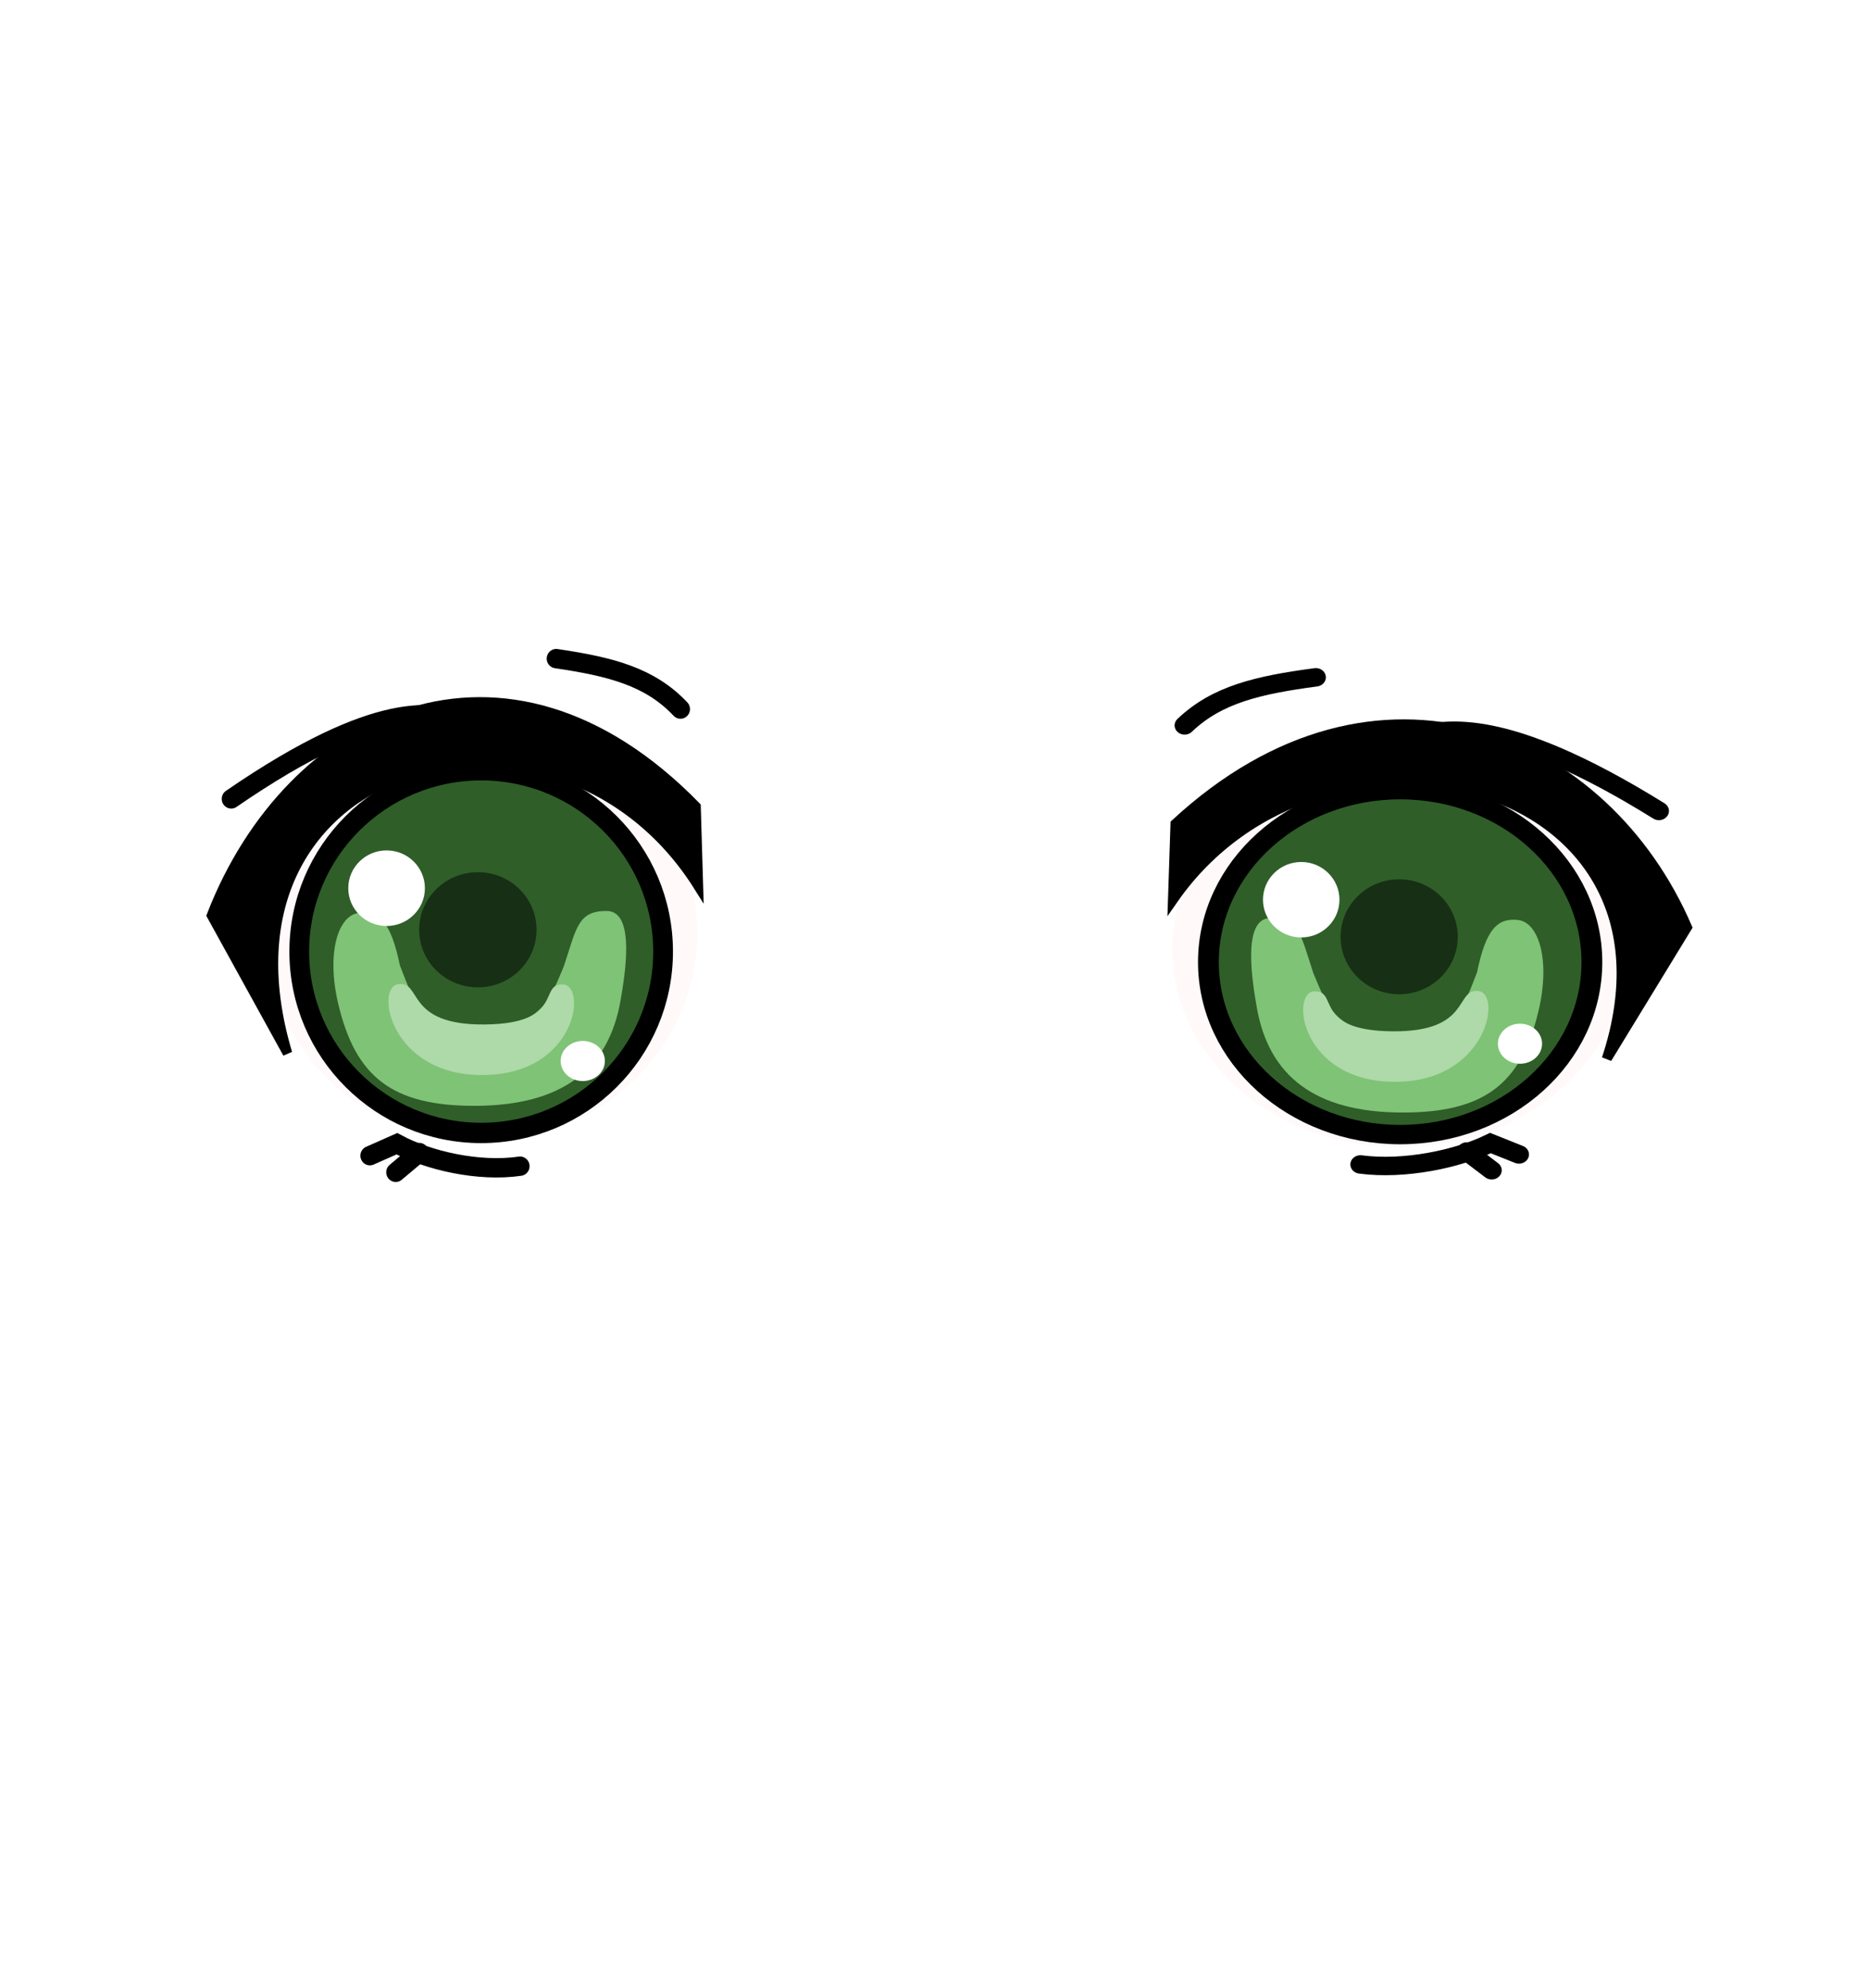 <?xml version="1.0" encoding="UTF-8" standalone="no"?>
<!-- Created with Inkscape (http://www.inkscape.org/) -->

<svg
   xmlns:dc="http://purl.org/dc/elements/1.1/"
   xmlns:cc="http://creativecommons.org/ns#"
   xmlns:rdf="http://www.w3.org/1999/02/22-rdf-syntax-ns#"
   xmlns:svg="http://www.w3.org/2000/svg"
   xmlns="http://www.w3.org/2000/svg"
   xmlns:sodipodi="http://sodipodi.sourceforge.net/DTD/sodipodi-0.dtd"
   xmlns:inkscape="http://www.inkscape.org/namespaces/inkscape"
   width="232.928"
   height="247.727"
   id="svg2"
   version="1.1"
   inkscape:version="0.48.3.1 r9886"
   sodipodi:docname="aer-eye-round-1.svg"
   inkscape:export-filename="/home/ari/Share/lipsofsuna/data/lipsofsuna/actors/aer/face/aer-eye-round-1.png"
   inkscape:export-xdpi="90"
   inkscape:export-ydpi="90">
  <defs
     id="defs4">
    <linearGradient
       id="linearGradient6076">
      <stop
         style="stop-color:#000000;stop-opacity:1;"
         offset="0"
         id="stop6078" />
      <stop
         style="stop-color:#000000;stop-opacity:0;"
         offset="1"
         id="stop6080" />
    </linearGradient>
    <linearGradient
       id="linearGradient6050">
      <stop
         style="stop-color:#000000;stop-opacity:1;"
         offset="0"
         id="stop6052" />
      <stop
         style="stop-color:#000000;stop-opacity:0;"
         offset="1"
         id="stop6054" />
    </linearGradient>
    <marker
       style="overflow:visible"
       inkscape:stockid="InfiniteLineEnd"
       id="InfiniteLineEnd"
       refX="0"
       refY="0"
       orient="auto">
      <g
         id="g4344"
         style="fill:#000000">
        <circle
           id="circle4346"
           r="0.8"
           cy="0"
           cx="3"
           sodipodi:cx="3"
           sodipodi:cy="0"
           sodipodi:rx="0.80000001"
           sodipodi:ry="0.80000001" />
        <circle
           id="circle4348"
           r="0.8"
           cy="0"
           cx="6.5"
           sodipodi:cx="6.5"
           sodipodi:cy="0"
           sodipodi:rx="0.80000001"
           sodipodi:ry="0.80000001" />
        <circle
           id="circle4350"
           r="0.8"
           cy="0"
           cx="10"
           sodipodi:cx="10"
           sodipodi:cy="0"
           sodipodi:rx="0.80000001"
           sodipodi:ry="0.80000001" />
      </g>
    </marker>
    <marker
       inkscape:stockid="TriangleInL"
       orient="auto"
       refY="0"
       refX="0"
       id="TriangleInL"
       style="overflow:visible">
      <path
         id="path4242"
         d="m 5.77,0 -8.65,5 0,-10 8.65,5 z"
         style="fill-rule:evenodd;stroke:#000000;stroke-width:1pt"
         transform="scale(-0.8,-0.8)"
         inkscape:connector-curvature="0" />
    </marker>
    <marker
       inkscape:stockid="Arrow2Sstart"
       orient="auto"
       refY="0"
       refX="0"
       id="Arrow2Sstart"
       style="overflow:visible">
      <path
         id="path4139"
         style="fill-rule:evenodd;stroke-width:0.625;stroke-linejoin:round"
         d="M 8.719,4.034 -2.207,0.016 8.719,-4.002 c -1.745,2.372 -1.735,5.617 -6e-7,8.035 z"
         transform="matrix(0.3,0,0,0.3,-0.69,0)"
         inkscape:connector-curvature="0" />
    </marker>
    <marker
       inkscape:stockid="Arrow1Sstart"
       orient="auto"
       refY="0"
       refX="0"
       id="Arrow1Sstart"
       style="overflow:visible">
      <path
         id="path4121"
         d="M 0,0 5,-5 -12.5,0 5,5 0,0 z"
         style="fill-rule:evenodd;stroke:#000000;stroke-width:1pt"
         transform="matrix(0.2,0,0,0.2,1.2,0)"
         inkscape:connector-curvature="0" />
    </marker>
    <filter
       inkscape:collect="always"
       id="filter4027"
       color-interpolation-filters="sRGB">
      <feGaussianBlur
         inkscape:collect="always"
         stdDeviation="0.187"
         id="feGaussianBlur4029" />
    </filter>
    <filter
       inkscape:collect="always"
       id="filter4031"
       color-interpolation-filters="sRGB">
      <feGaussianBlur
         inkscape:collect="always"
         stdDeviation="0.219"
         id="feGaussianBlur4033" />
    </filter>
    <filter
       inkscape:collect="always"
       id="filter4073"
       color-interpolation-filters="sRGB">
      <feGaussianBlur
         inkscape:collect="always"
         stdDeviation="0.454"
         id="feGaussianBlur4075" />
    </filter>
    <filter
       color-interpolation-filters="sRGB"
       inkscape:collect="always"
       id="filter4083-8">
      <feGaussianBlur
         inkscape:collect="always"
         stdDeviation="0.091"
         id="feGaussianBlur4085-5" />
    </filter>
    <filter
       color-interpolation-filters="sRGB"
       inkscape:collect="always"
       id="filter4087-4">
      <feGaussianBlur
         inkscape:collect="always"
         stdDeviation="0.16"
         id="feGaussianBlur4089-9" />
    </filter>
    <filter
       color-interpolation-filters="sRGB"
       inkscape:collect="always"
       id="filter4027-6">
      <feGaussianBlur
         inkscape:collect="always"
         stdDeviation="0.187"
         id="feGaussianBlur4029-0" />
    </filter>
    <filter
       color-interpolation-filters="sRGB"
       inkscape:collect="always"
       id="filter4031-0">
      <feGaussianBlur
         inkscape:collect="always"
         stdDeviation="0.219"
         id="feGaussianBlur4033-8" />
    </filter>
    <filter
       color-interpolation-filters="sRGB"
       inkscape:collect="always"
       id="filter4073-0">
      <feGaussianBlur
         inkscape:collect="always"
         stdDeviation="0.454"
         id="feGaussianBlur4075-2" />
    </filter>
    <filter
       color-interpolation-filters="sRGB"
       inkscape:collect="always"
       id="filter4083-8-9">
      <feGaussianBlur
         inkscape:collect="always"
         stdDeviation="0.091"
         id="feGaussianBlur4085-5-7" />
    </filter>
    <filter
       color-interpolation-filters="sRGB"
       inkscape:collect="always"
       id="filter4087-4-0">
      <feGaussianBlur
         inkscape:collect="always"
         stdDeviation="0.16"
         id="feGaussianBlur4089-9-2" />
    </filter>
    <filter
       inkscape:collect="always"
       id="filter3901">
      <feGaussianBlur
         inkscape:collect="always"
         stdDeviation="0.041"
         id="feGaussianBlur3903" />
    </filter>
    <filter
       inkscape:collect="always"
       id="filter3929">
      <feGaussianBlur
         inkscape:collect="always"
         stdDeviation="0.062"
         id="feGaussianBlur3931" />
    </filter>
    <filter
       inkscape:collect="always"
       id="filter3947"
       x="-0.018"
       width="1.037"
       y="-0.756"
       height="2.512">
      <feGaussianBlur
         inkscape:collect="always"
         stdDeviation="0.165"
         id="feGaussianBlur3949" />
    </filter>
    <filter
       color-interpolation-filters="sRGB"
       inkscape:collect="always"
       id="filter3947-4"
       x="-0.018"
       width="1.037"
       y="-0.756"
       height="2.512">
      <feGaussianBlur
         inkscape:collect="always"
         stdDeviation="0.165"
         id="feGaussianBlur3949-4" />
    </filter>
    <filter
       color-interpolation-filters="sRGB"
       inkscape:collect="always"
       id="filter3929-5">
      <feGaussianBlur
         inkscape:collect="always"
         stdDeviation="0.062"
         id="feGaussianBlur3931-7" />
    </filter>
    <filter
       color-interpolation-filters="sRGB"
       inkscape:collect="always"
       id="filter3901-6">
      <feGaussianBlur
         inkscape:collect="always"
         stdDeviation="0.041"
         id="feGaussianBlur3903-1" />
    </filter>
    <filter
       inkscape:collect="always"
       id="filter4175"
       x="-0.013"
       width="1.027"
       y="-0.117"
       height="1.233">
      <feGaussianBlur
         inkscape:collect="always"
         stdDeviation="0.081"
         id="feGaussianBlur4177" />
    </filter>
    <filter
       inkscape:collect="always"
       id="filter4185">
      <feGaussianBlur
         inkscape:collect="always"
         stdDeviation="0.028"
         id="feGaussianBlur4187" />
    </filter>
    <filter
       color-interpolation-filters="sRGB"
       inkscape:collect="always"
       id="filter4175-9"
       x="-0.013"
       width="1.027"
       y="-0.117"
       height="1.233">
      <feGaussianBlur
         inkscape:collect="always"
         stdDeviation="0.081"
         id="feGaussianBlur4177-7" />
    </filter>
    <filter
       color-interpolation-filters="sRGB"
       inkscape:collect="always"
       id="filter4185-8">
      <feGaussianBlur
         inkscape:collect="always"
         stdDeviation="0.028"
         id="feGaussianBlur4187-8" />
    </filter>
    <filter
       color-interpolation-filters="sRGB"
       inkscape:collect="always"
       id="filter3929-5-6">
      <feGaussianBlur
         inkscape:collect="always"
         stdDeviation="0.062"
         id="feGaussianBlur3931-7-5" />
    </filter>
    <filter
       color-interpolation-filters="sRGB"
       inkscape:collect="always"
       id="filter3929-9">
      <feGaussianBlur
         inkscape:collect="always"
         stdDeviation="0.062"
         id="feGaussianBlur3931-4" />
    </filter>
    <filter
       color-interpolation-filters="sRGB"
       inkscape:collect="always"
       id="filter3929-5-0">
      <feGaussianBlur
         inkscape:collect="always"
         stdDeviation="0.062"
         id="feGaussianBlur3931-7-9" />
    </filter>
    <filter
       color-interpolation-filters="sRGB"
       inkscape:collect="always"
       id="filter3929-4">
      <feGaussianBlur
         inkscape:collect="always"
         stdDeviation="0.062"
         id="feGaussianBlur3931-3" />
    </filter>
  </defs>
  <sodipodi:namedview
     id="base"
     pagecolor="#ffffff"
     bordercolor="#666666"
     borderopacity="1.0"
     inkscape:pageopacity="0.0"
     inkscape:pageshadow="2"
     inkscape:zoom="2.0227273"
     inkscape:cx="183.71217"
     inkscape:cy="123.74818"
     inkscape:document-units="px"
     inkscape:current-layer="layer1"
     showgrid="false"
     inkscape:window-width="1887"
     inkscape:window-height="1058"
     inkscape:window-x="33"
     inkscape:window-y="0"
     inkscape:window-maximized="1"
     fit-margin-top="20"
     fit-margin-left="20"
     fit-margin-right="20"
     fit-margin-bottom="20" />
  <g
     inkscape:label="Ebene 1"
     inkscape:groupmode="layer"
     id="layer1"
     transform="translate(-272.542,-365.749)">
    <path
       sodipodi:type="arc"
       style="color:#000000;fill:#fff9fa;fill-opacity:1;stroke:#fff9fa;stroke-width:1;stroke-linecap:butt;stroke-linejoin:miter;stroke-miterlimit:4;stroke-opacity:1;stroke-dasharray:none;stroke-dashoffset:0;marker:none;visibility:visible;display:inline;overflow:visible;filter:url(#filter4073);enable-background:accumulate"
       id="path4059"
       sodipodi:cx="379.53955"
       sodipodi:cy="509.56934"
       sodipodi:rx="15.909903"
       sodipodi:ry="14.407301"
       d="m 395.449,509.569 c 0,7.957 -7.123,14.407 -15.91,14.407 -8.787,0 -15.91,-6.45 -15.91,-14.407 0,-7.957 7.123,-14.407 15.91,-14.407 8.787,0 15.91,6.45 15.91,14.407 z"
       transform="matrix(1.637,0,0,1.742,-288.729,-405.671)"
       inkscape:export-filename="/home/krischan/Arbeitsfläche/box_people/path6322.png"
       inkscape:export-xdpi="121.49734"
       inkscape:export-ydpi="121.49734" />
    <path
       style="fill:#000000;fill-opacity:1;stroke:#000000;stroke-width:1px;stroke-linecap:butt;stroke-linejoin:miter;stroke-opacity:1;filter:url(#filter4031)"
       d="m 316.5,499.612 c -9.392,-30.867 28.44,-40.431 43.25,-17.25 l -0.25,-8.25 c -20.141,-20.282 -42.851,-9.416 -51,11.25 z"
       id="path3797"
       inkscape:connector-curvature="0"
       sodipodi:nodetypes="ccccc"
       inkscape:export-filename="/home/krischan/Arbeitsfläche/box_people/path6322.png"
       inkscape:export-xdpi="121.49734"
       inkscape:export-ydpi="121.49734"
       transform="matrix(1.184,0,0,1.206,-66.363,-105.523)" />
    <path
       sodipodi:type="arc"
       style="color:#000000;fill:#fff9fa;fill-opacity:1;stroke:#fff9fa;stroke-width:1;stroke-linecap:butt;stroke-linejoin:miter;stroke-miterlimit:4;stroke-opacity:1;stroke-dasharray:none;stroke-dashoffset:0;marker:none;visibility:visible;display:inline;overflow:visible;filter:url(#filter4073-0);enable-background:accumulate"
       id="path4059-7"
       sodipodi:cx="379.53955"
       sodipodi:cy="509.56934"
       sodipodi:rx="15.909903"
       sodipodi:ry="14.407301"
       d="m 395.449,509.569 c 0,7.957 -7.123,14.407 -15.91,14.407 -8.787,0 -15.91,-6.45 -15.91,-14.407 0,-7.957 7.123,-14.407 15.91,-14.407 8.787,0 15.91,6.45 15.91,14.407 z"
       transform="matrix(-1.729,0,0,1.661,1103.228,-362.441)"
       inkscape:export-filename="/home/krischan/Arbeitsfläche/box_people/path6322.png"
       inkscape:export-xdpi="121.49734"
       inkscape:export-ydpi="121.49734" />
    <path
       style="fill:#000000;fill-opacity:1;stroke:#000000;stroke-width:1px;stroke-linecap:butt;stroke-linejoin:miter;stroke-opacity:1;filter:url(#filter4031-0)"
       d="m 560.579,567.331 c -9.392,-30.867 28.44,-40.431 43.25,-17.25 l -0.25,-8.25 c -20.141,-20.282 -42.851,-9.416 -51,11.25 z"
       id="path3797-2"
       inkscape:connector-curvature="0"
       sodipodi:nodetypes="ccccc"
       transform="matrix(-1.25,0,0,1.149,1173.517,-154.181)"
       inkscape:export-filename="/home/krischan/Arbeitsfläche/box_people/path6322.png"
       inkscape:export-xdpi="121.49734"
       inkscape:export-ydpi="121.49734" />
    <path
       style="fill:none;stroke:#000000;stroke-width:2;stroke-linecap:round;stroke-linejoin:miter;stroke-miterlimit:4;stroke-opacity:1;stroke-dasharray:none;filter:url(#filter4083-8)"
       d="m 602.671,531.182 c -3.233,-3.366 -7.374,-4.388 -13.081,-5.215"
       id="path4077-1"
       inkscape:connector-curvature="0"
       sodipodi:nodetypes="cc"
       transform="matrix(-1.25,0,0,1.149,1173.517,-154.181)"
       inkscape:export-filename="/home/krischan/Arbeitsfläche/box_people/path6322.png"
       inkscape:export-xdpi="121.49734"
       inkscape:export-ydpi="121.49734" />
    <path
       style="fill:none;stroke:#000000;stroke-width:2;stroke-linecap:round;stroke-linejoin:miter;stroke-miterlimit:4;stroke-opacity:1;stroke-dasharray:none;marker-start:none;filter:url(#filter4087-4)"
       d="m 578.806,531.977 c -2.194,-0.025 -7.464,-2.296 -23.423,8.485"
       id="path3805-2"
       inkscape:connector-curvature="0"
       sodipodi:nodetypes="cc"
       transform="matrix(-1.25,0,0,1.149,1173.517,-154.181)"
       inkscape:export-filename="/home/krischan/Arbeitsfläche/box_people/path6322.png"
       inkscape:export-xdpi="121.49734"
       inkscape:export-ydpi="121.49734" />
    <path
       style="fill:none;stroke:#000000;stroke-width:2;stroke-linecap:round;stroke-linejoin:miter;stroke-miterlimit:4;stroke-opacity:1;stroke-dasharray:none;filter:url(#filter4083-8-9)"
       d="m 357.864,464.045 c -3.233,-3.366 -7.374,-4.388 -13.081,-5.215"
       id="path4077-1-3"
       inkscape:connector-curvature="0"
       sodipodi:nodetypes="cc"
       inkscape:export-filename="/home/krischan/Arbeitsfläche/box_people/path6322.png"
       inkscape:export-xdpi="121.49734"
       inkscape:export-ydpi="121.49734"
       transform="matrix(1.184,0,0,1.206,-66.363,-105.523)" />
    <path
       style="fill:none;stroke:#000000;stroke-width:2;stroke-linecap:round;stroke-linejoin:miter;stroke-miterlimit:4;stroke-opacity:1;stroke-dasharray:none;marker-start:none;filter:url(#filter4087-4-0)"
       d="m 333.999,464.84 c -2.194,-0.025 -7.464,-2.296 -23.423,8.485"
       id="path3805-2-2"
       inkscape:connector-curvature="0"
       sodipodi:nodetypes="cc"
       inkscape:export-filename="/home/krischan/Arbeitsfläche/box_people/path6322.png"
       inkscape:export-xdpi="121.49734"
       inkscape:export-ydpi="121.49734"
       transform="matrix(1.184,0,0,1.206,-66.363,-105.523)" />
    <g
       id="g9172"
       transform="matrix(1.074,0,0,1.074,-31.246,-37.754)">
      <path
         inkscape:export-ydpi="121.49734"
         inkscape:export-xdpi="121.49734"
         inkscape:export-filename="/home/krischan/Arbeitsfläche/box_people/path6322.png"
         transform="matrix(-1.171,0,0,1.089,849.618,-56.875)"
         d="m 364.25,499.737 c 0,10.148 -8.507,18.375 -19,18.375 -10.493,0 -19,-8.227 -19,-18.375 0,-10.148 8.507,-18.375 19,-18.375 10.493,0 19,8.227 19,18.375 z"
         sodipodi:ry="18.375"
         sodipodi:rx="19"
         sodipodi:cy="499.73718"
         sodipodi:cx="345.25"
         id="path3799-3"
         style="color:#000000;fill:#2f5e29;fill-opacity:1;stroke:#000000;stroke-width:2.061;stroke-linecap:butt;stroke-linejoin:miter;stroke-miterlimit:4;stroke-opacity:1;stroke-dasharray:none;stroke-dashoffset:0;marker:none;visibility:visible;display:inline;overflow:visible;filter:url(#filter4027-6);enable-background:accumulate"
         sodipodi:type="arc" />
      <g
         transform="matrix(-1,0,0,1,842.048,-6.478)"
         id="g8441-5">
        <path
           sodipodi:nodetypes="zczczszsz"
           inkscape:connector-curvature="0"
           id="path6104-1"
           d="m 411.784,488.702 c -3.373,-0.04 -3.524,1.959 -4.996,6.402 -1.74,4.174 -2.747,6.993 -9.548,7.055 -6.801,0.062 -7.557,-2.25 -9.442,-7.157 -1.001,-4.824 -2.272,-6.347 -4.737,-6.078 -2.465,0.269 -3.778,4.711 -2.408,10.517 1.986,8.418 6.192,11.893 16.002,11.827 9.81,-0.065 15.33,-4.121 16.716,-12.291 0.446,-2.629 1.785,-10.234 -1.587,-10.275 z"
           style="fill:#7fc376;fill-opacity:1;stroke:none;display:inline" />
        <path
           sodipodi:nodetypes="zzzzz"
           inkscape:connector-curvature="0"
           id="path6108-6"
           d="m 387.627,497.168 c 2.776,-0.333 0.757,4.776 10.019,4.678 9.262,-0.098 6.175,-4.737 9.019,-4.642 2.844,0.095 1.607,10.398 -9.191,10.501 -10.798,0.103 -12.622,-10.205 -9.847,-10.538 z"
           style="fill:#aed9a8;fill-opacity:1;stroke:none;display:inline" />
        <path
           transform="matrix(0.579,0,0,0.237,325.636,453.857)"
           d="m 134.701,156.201 c 0,15.539 -5.257,28.137 -11.742,28.137 -6.485,0 -11.742,-12.597 -11.742,-28.137 0,-15.539 5.257,-28.137 11.742,-28.137 6.485,0 11.742,12.597 11.742,28.137 z"
           sodipodi:ry="28.136572"
           sodipodi:rx="11.742034"
           sodipodi:cy="156.20126"
           sodipodi:cx="122.95904"
           id="path6118-3"
           style="fill:#172f14;fill-opacity:1;stroke:none;display:inline"
           sodipodi:type="arc" />
      </g>
      <path
         transform="matrix(2.116,0,0,2.178,291.454,214.458)"
         d="m 69.392,121.965 c 0,1.11 -0.939,2.01 -2.097,2.01 -1.158,0 -2.097,-0.9 -2.097,-2.01 0,-1.11 0.939,-2.01 2.097,-2.01 1.158,0 2.097,0.9 2.097,2.01 z"
         sodipodi:ry="2.0100901"
         sodipodi:rx="2.0974853"
         sodipodi:cy="121.96495"
         sodipodi:cx="67.294319"
         id="path3082-9-8"
         style="color:#000000;fill:#ffffff;fill-opacity:1;fill-rule:nonzero;stroke:none;stroke-width:1;marker:none;visibility:visible;display:inline;overflow:visible;filter:url(#filter3929-9);enable-background:accumulate"
         sodipodi:type="arc" />
      <path
         transform="matrix(-1.222,0,0,1.156,541.471,355.816)"
         d="m 69.392,121.965 c 0,1.11 -0.939,2.01 -2.097,2.01 -1.158,0 -2.097,-0.9 -2.097,-2.01 0,-1.11 0.939,-2.01 2.097,-2.01 1.158,0 2.097,0.9 2.097,2.01 z"
         sodipodi:ry="2.0100901"
         sodipodi:rx="2.0974853"
         sodipodi:cy="121.96495"
         sodipodi:cx="67.294319"
         id="path3082-9-9-6"
         style="color:#000000;fill:#ffffff;fill-opacity:1;fill-rule:nonzero;stroke:none;stroke-width:1;marker:none;visibility:visible;display:inline;overflow:visible;filter:url(#filter3929-5-6);enable-background:accumulate"
         sodipodi:type="arc" />
    </g>
    <g
       id="g9163"
       transform="matrix(1.076,0,0,1.076,-27.179,-38.725)">
      <path
         inkscape:export-ydpi="121.49734"
         inkscape:export-xdpi="121.49734"
         inkscape:export-filename="/home/krischan/Arbeitsfläche/box_people/path6322.png"
         transform="matrix(1.109,0,0,1.143,-48.6,-85.084)"
         d="m 364.25,499.737 c 0,10.148 -8.507,18.375 -19,18.375 -10.493,0 -19,-8.227 -19,-18.375 0,-10.148 8.507,-18.375 19,-18.375 10.493,0 19,8.227 19,18.375 z"
         sodipodi:ry="18.375"
         sodipodi:rx="19"
         sodipodi:cy="499.73718"
         sodipodi:cx="345.25"
         id="path3799"
         style="color:#000000;fill:#2f5e29;fill-opacity:1;stroke:#000000;stroke-width:2.061;stroke-linecap:butt;stroke-linejoin:miter;stroke-miterlimit:4;stroke-opacity:1;stroke-dasharray:none;stroke-dashoffset:0;marker:none;visibility:visible;display:inline;overflow:visible;filter:url(#filter4027);enable-background:accumulate"
         sodipodi:type="arc" />
      <g
         transform="translate(-62.93,-7.289)"
         id="g8441">
        <path
           sodipodi:nodetypes="zczczszsz"
           inkscape:connector-curvature="0"
           id="path6104"
           d="m 411.784,488.702 c -3.373,-0.04 -3.524,1.959 -4.996,6.402 -1.74,4.174 -2.747,6.993 -9.548,7.055 -6.801,0.062 -7.557,-2.25 -9.442,-7.157 -1.001,-4.824 -2.272,-6.347 -4.737,-6.078 -2.465,0.269 -3.778,4.711 -2.408,10.517 1.986,8.418 6.192,11.893 16.002,11.827 9.81,-0.065 15.33,-4.121 16.716,-12.291 0.446,-2.629 1.785,-10.234 -1.587,-10.275 z"
           style="fill:#7fc376;fill-opacity:1;stroke:none;display:inline" />
        <path
           sodipodi:nodetypes="zzzzz"
           inkscape:connector-curvature="0"
           id="path6108"
           d="m 387.627,497.168 c 2.776,-0.333 0.757,4.776 10.019,4.678 9.262,-0.098 6.175,-4.737 9.019,-4.642 2.844,0.095 1.607,10.398 -9.191,10.501 -10.798,0.103 -12.622,-10.205 -9.847,-10.538 z"
           style="fill:#aed9a8;fill-opacity:1;stroke:none;display:inline" />
        <path
           transform="matrix(0.579,0,0,0.237,325.636,453.857)"
           d="m 134.701,156.201 c 0,15.539 -5.257,28.137 -11.742,28.137 -6.485,0 -11.742,-12.597 -11.742,-28.137 0,-15.539 5.257,-28.137 11.742,-28.137 6.485,0 11.742,12.597 11.742,28.137 z"
           sodipodi:ry="28.136572"
           sodipodi:rx="11.742034"
           sodipodi:cy="156.20126"
           sodipodi:cx="122.95904"
           id="path6118"
           style="fill:#172f14;fill-opacity:1;stroke:none;display:inline"
           sodipodi:type="arc" />
      </g>
      <path
         transform="matrix(2.116,0,0,2.178,180.931,213.134)"
         d="m 69.392,121.965 c 0,1.11 -0.939,2.01 -2.097,2.01 -1.158,0 -2.097,-0.9 -2.097,-2.01 0,-1.11 0.939,-2.01 2.097,-2.01 1.158,0 2.097,0.9 2.097,2.01 z"
         sodipodi:ry="2.0100901"
         sodipodi:rx="2.0974853"
         sodipodi:cy="121.96495"
         sodipodi:cx="67.294319"
         id="path3082-9-4"
         style="color:#000000;fill:#ffffff;fill-opacity:1;fill-rule:nonzero;stroke:none;stroke-width:1;marker:none;visibility:visible;display:inline;overflow:visible;filter:url(#filter3929-4);enable-background:accumulate"
         sodipodi:type="arc" />
      <path
         transform="matrix(-1.222,0,0,1.156,428.285,357.795)"
         d="m 69.392,121.965 c 0,1.11 -0.939,2.01 -2.097,2.01 -1.158,0 -2.097,-0.9 -2.097,-2.01 0,-1.11 0.939,-2.01 2.097,-2.01 1.158,0 2.097,0.9 2.097,2.01 z"
         sodipodi:ry="2.0100901"
         sodipodi:rx="2.0974853"
         sodipodi:cy="121.96495"
         sodipodi:cx="67.294319"
         id="path3082-9-9-4"
         style="color:#000000;fill:#ffffff;fill-opacity:1;fill-rule:nonzero;stroke:none;stroke-width:1;marker:none;visibility:visible;display:inline;overflow:visible;filter:url(#filter3929-5-0);enable-background:accumulate"
         sodipodi:type="arc" />
    </g>
    <path
       style="fill:none;stroke:#000000;stroke-width:2;stroke-linecap:round;stroke-linejoin:miter;stroke-miterlimit:4;stroke-opacity:1;stroke-dasharray:none;filter:url(#filter4175)"
       d="m 340.979,511.277 c -4.369,0.628 -9.686,-0.58 -12.965,-2.321 l -2.843,1.236"
       id="path4153"
       inkscape:connector-curvature="0"
       sodipodi:nodetypes="ccc"
       transform="matrix(1.184,0,0,1.206,-66.363,-105.523)" />
    <path
       style="fill:none;stroke:#000000;stroke-width:2;stroke-linecap:round;stroke-linejoin:miter;stroke-miterlimit:4;stroke-opacity:1;stroke-dasharray:none;filter:url(#filter4185)"
       d="m 330.363,509.869 -2.472,2.039"
       id="path4179"
       inkscape:connector-curvature="0"
       sodipodi:nodetypes="cc"
       transform="matrix(1.184,0,0,1.206,-66.363,-105.523)" />
    <path
       style="fill:none;stroke:#000000;stroke-width:2;stroke-linecap:round;stroke-linejoin:miter;stroke-miterlimit:4;stroke-opacity:1;stroke-dasharray:none;filter:url(#filter4175-9)"
       d="m 444.225,514.404 c -4.369,0.628 -9.686,-0.58 -12.965,-2.321 l -2.843,1.236"
       id="path4153-9"
       inkscape:connector-curvature="0"
       sodipodi:nodetypes="ccc"
       transform="matrix(-1.25,0,0,1.149,997.366,-80.189)" />
    <path
       style="fill:none;stroke:#000000;stroke-width:2;stroke-linecap:round;stroke-linejoin:miter;stroke-miterlimit:4;stroke-opacity:1;stroke-dasharray:none;filter:url(#filter4185-8)"
       d="m 433.608,512.997 -2.472,2.039"
       id="path4179-8"
       inkscape:connector-curvature="0"
       sodipodi:nodetypes="cc"
       transform="matrix(-1.25,0,0,1.149,997.366,-80.189)" />
  </g>
</svg>
